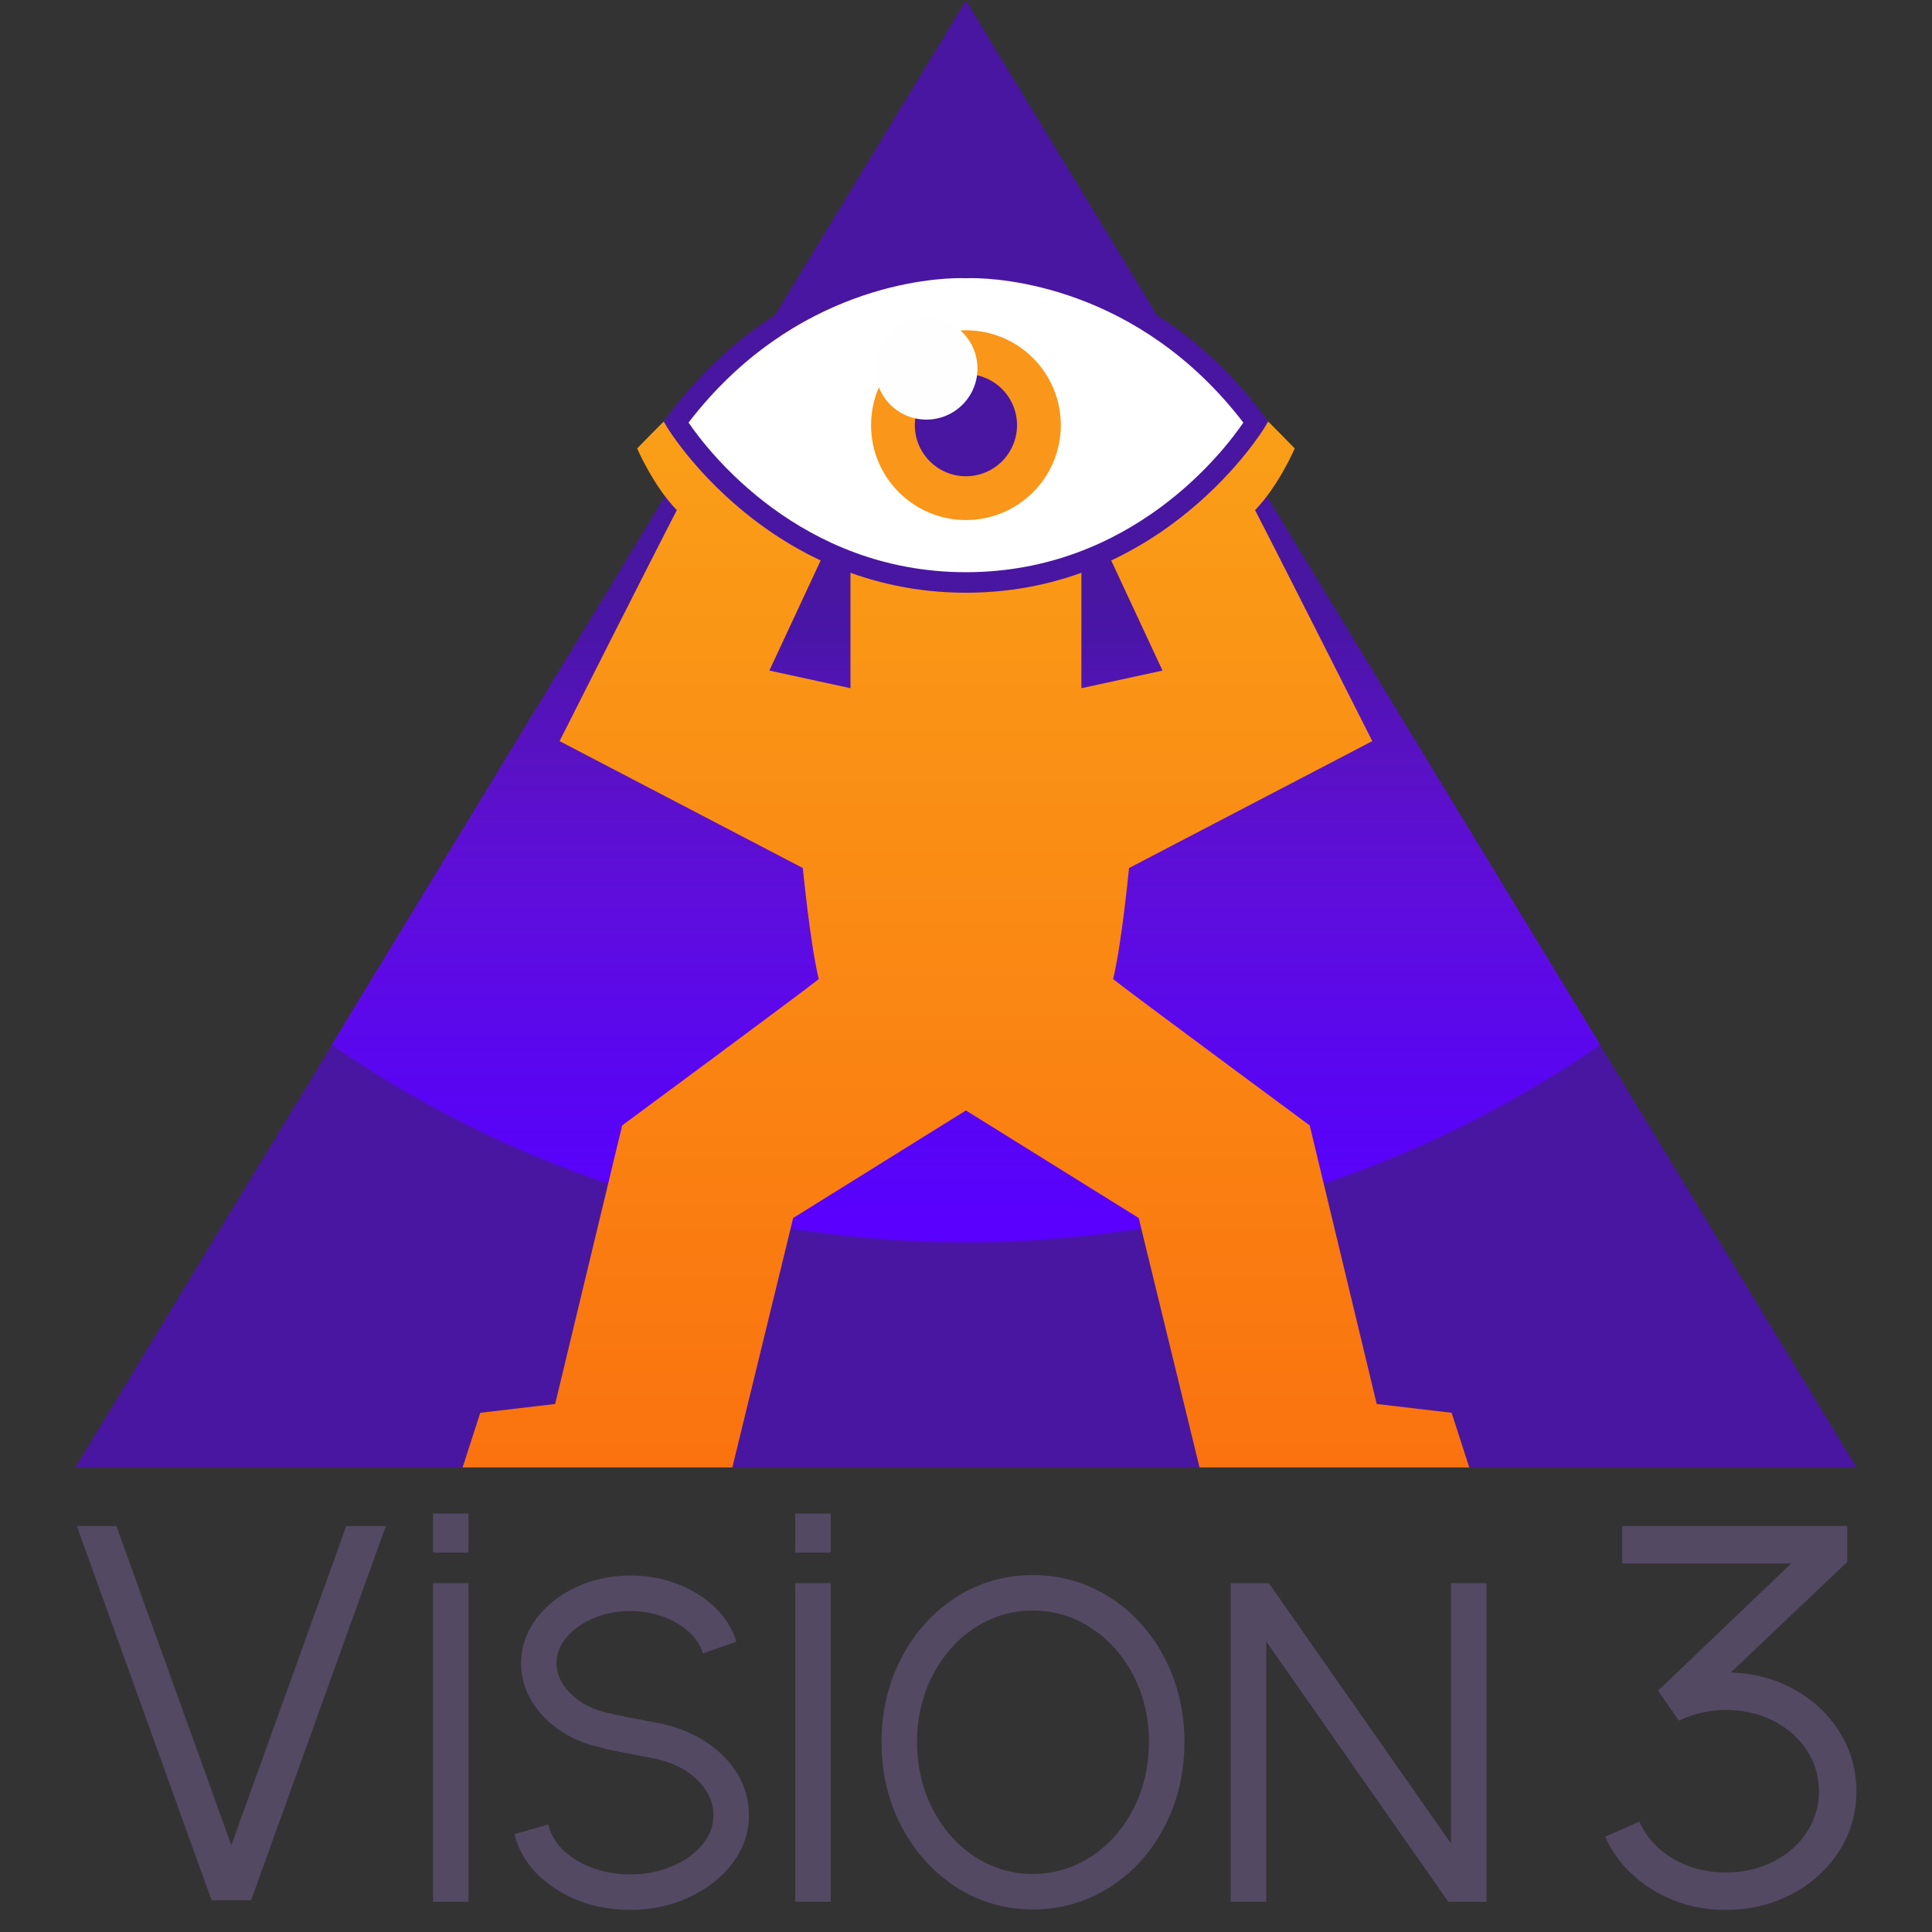 <svg width="80" height="80" viewBox="0 0 1300 1300" xmlns="http://www.w3.org/2000/svg" xmlns:xlink="http://www.w3.org/1999/xlink"><rect x="0" y="0" width="1300" height="1300" fill="#333333" stroke="none"/><title>Vision 3 • création de vidéos de formation Lille</title><defs><path d="M1199.226.414H.687v537.56C137.951 718.946 355.3 835.84 599.957 835.84c244.66 0 462.006-116.894 599.27-297.866V.414z" id="a"/><linearGradient x1="50%" y1="100%" x2="50%" y2="42.864%" id="c"><stop stop-color="#0012BF" offset="0%"/><stop stop-color="#3515D0" stop-opacity=".818" offset="18.22%"/><stop stop-color="#6A19E1" stop-opacity=".615" offset="38.49%"/><stop stop-color="#931BEE" stop-opacity=".425" offset="57.5%"/><stop stop-color="#B11DF7" stop-opacity=".253" offset="74.68%"/><stop stop-color="#C31FFD" stop-opacity=".106" offset="89.41%"/><stop stop-color="#C91FFF" stop-opacity="0" offset="100%"/></linearGradient><path id="d" d="M.686 987.416L599.958.414l599.268 987.002z"/><linearGradient x1="50%" y1="90.309%" x2="50%" y2="33.173%" id="e"><stop stop-color="#5A00FF" offset="9.7%"/><stop stop-color="#5600FF" stop-opacity=".748" offset="29.45%"/><stop stop-color="#5000FF" stop-opacity="0" offset="88.01%"/></linearGradient><linearGradient x1="50%" y1="-13.403%" x2="50%" y2="98.597%" id="g"><stop stop-color="#FAA519" offset="0%"/><stop stop-color="#FA730F" offset="100%"/></linearGradient></defs><g fill="none" fill-rule="evenodd"><g transform="translate(50)"><path d="M.686 987.416L599.958.414l599.268 987.002z" fill="#4916A1"/><mask id="b" fill="#fff"><use xlink:href="#a"/></mask><g mask="url(#b)"><path d="M.686 987.416L599.958.414l599.268 987.002z" fill="url(#c)"/><mask id="f" fill="#fff"><use xlink:href="#d"/></mask><path fill="url(#e)" mask="url(#f)" d="M-.194.414h1198.541v987.003H-.194z"/></g><path d="M926.771 950.637l-50.414-5.933-45.078-187.424s-120.402-88.966-132.272-98.455c5.934-24.914 10.683-74.737 10.683-74.737l163.7-85.41s-62.87-124.557-78.883-155.398c16.012-16.608 26.687-41.522 26.687-41.522s-17.2-17.791-22.54-22.538c-30.075 45.366-69.475 72.453-105.255 88.66l38.828 83.34-54.57 11.863V374.44c-43.229 16.47-77.702 17.475-77.702 17.475s-34.474-1.006-77.704-17.475v88.642l-54.566-11.862 38.825-83.34c-35.78-16.208-75.177-43.295-105.256-88.661-5.337 4.747-22.539 22.538-22.539 22.538s10.678 24.915 26.691 41.522c-16.013 30.841-78.886 155.398-78.886 155.398l163.702 85.41s4.75 49.824 10.68 74.737c-11.866 9.489-132.27 98.455-132.27 98.455l-45.077 187.424-50.414 5.933-11.863 36.78h181.494l40.93-167.855 116.252-72.363 116.252 72.363 40.93 167.855h181.496l-11.86-36.78z" fill="url(#g)"/><path d="M599.957 180.318s-113.246-6.615-195.078 103.737c0 0 64.06 107.872 195.078 107.872 131.017 0 195.078-107.872 195.078-107.872-81.832-110.353-195.078-103.737-195.078-103.737z" fill="#FFF"/><path d="M599.956 398.828c-133.402 0-200.355-110.135-201.015-111.247l-2.34-3.947 2.73-3.69c75.247-101.464 177.23-106.605 196.907-106.605 1.856 0 3.12.043 3.717.066.598-.023 1.86-.066 3.716-.066 19.68 0 121.664 5.14 196.907 106.605l2.733 3.69-2.341 3.947c-.66 1.112-67.61 111.247-201.014 111.247zM413.302 284.344c12.841 18.824 75.128 100.68 186.654 100.68 111.75 0 173.857-81.846 186.659-100.673-70.987-92.474-164.673-97.21-182.943-97.21-2.062 0-3.216.058-3.321.066l-.386.021-.4-.021c-.109-.008-1.263-.066-3.327-.066-18.27 0-111.95 4.747-182.936 97.203z" fill="#4916A1"/><ellipse fill="#FA9619" cx="599.958" cy="286.084" rx="63.838" ry="63.838"/><ellipse fill="#4916A1" cx="599.957" cy="286.084" rx="34.375" ry="34.375"/><ellipse fill="#FEFEFE" cx="573.351" cy="247.968" rx="34.374" ry="34.374"/></g><g fill="#534963"><path d="M155.663 1241.598l-77.34-214.748h-26.62l90.65 251.801h26.617l90.65-251.8h-26.621zM442.66 1159.352l-9.662-1.813-6.094-1.218c-3.628-.604-6.955-1.26-9.895-1.95-3.043-.707-5.072-1.163-6.026-1.354l-1.21-.3-.489-.043c-10.12-2.163-18.55-6.46-25.057-12.774-6.447-6.248-9.716-13.195-9.716-20.648 0-6.295 2.232-12.158 6.638-17.426 4.482-5.357 10.57-9.707 18.094-12.93 7.553-3.238 15.971-4.88 25.02-4.88 11.192 0 21.497 2.637 30.629 7.837 9.034 5.152 14.983 11.67 17.686 19.38l.448 1.277 22.509-7.841-.432-1.275c-4.32-12.753-13.215-23.274-26.439-31.268-13.155-7.957-28.093-11.992-44.402-11.992-13.243 0-25.647 2.689-36.87 7.993-11.243 5.317-20.269 12.53-26.824 21.44-6.595 8.963-9.94 18.95-9.94 29.686 0 13.415 5.217 25.588 15.503 36.177 10.202 10.513 23.524 17.501 39.601 20.775 2.214.85 7.808 2.047 17.06 3.653l15.45 3.033c12.375 2.16 22.57 6.928 30.306 14.167 7.641 7.162 11.516 15.376 11.516 24.414 0 7.104-2.492 13.733-7.403 19.703-4.977 6.05-11.824 10.958-20.35 14.582-8.556 3.641-17.995 5.487-28.048 5.487-13.402 0-25.431-3.09-35.752-9.187-10.222-6.032-16.677-13.797-19.19-23.078l-.357-1.326-22.884 6.491.366 1.304c4.102 14.574 13.505 26.639 27.944 35.857 14.365 9.171 31.144 13.82 49.873 13.82 14.242 0 27.614-2.892 39.74-8.596 12.141-5.71 21.93-13.482 29.09-23.098 7.203-9.673 10.855-20.425 10.855-31.96 0-15.022-5.78-28.42-17.182-39.82-11.329-11.327-26.163-18.829-44.106-22.299zM746.61 1074.708c-15.576-9.87-32.965-14.878-51.688-14.878-18.728 0-36.066 5.006-51.536 14.88-15.456 9.865-27.826 23.573-36.763 40.74-8.935 17.15-13.462 36.234-13.462 56.725 0 20.696 4.53 39.833 13.462 56.88 8.943 17.074 21.31 30.78 36.758 40.732 15.475 9.977 32.816 15.036 51.54 15.036 18.72 0 36.11-5.005 51.687-14.878 15.55-9.86 27.971-23.566 36.916-40.743 8.932-17.151 13.462-36.338 13.462-57.027 0-20.483-4.53-39.567-13.462-56.725-8.944-17.172-21.365-30.879-36.915-40.742zm-51.688 186.233c-14.179 0-27.36-3.945-39.172-11.722-11.845-7.798-21.356-18.613-28.269-32.146-6.924-13.542-10.433-28.647-10.433-44.898 0-16.243 3.509-31.297 10.432-44.742 6.912-13.43 16.426-24.197 28.27-31.997 11.814-7.778 24.994-11.722 39.172-11.722 14.177 0 27.412 3.945 39.33 11.724 11.934 7.796 21.493 18.559 28.415 31.994 6.923 13.456 10.434 28.51 10.434 44.743 0 16.242-3.51 31.347-10.434 44.898-6.922 13.536-16.48 24.35-28.414 32.142-11.917 7.78-25.15 11.726-39.331 11.726zM976.33 1240.451L854.2 1065.852l-.406-.58h-25.65v214.41h23.885v-175.177l122.127 174.598.405.578h25.653v-214.409H976.33zM1237.967 1165.698c-7.434-11.986-17.568-21.58-30.395-28.776-12.83-7.194-27.16-11.026-42.986-11.51l78.42-74.461v-24.1h-151.44v25.18h113.667l-89.568 85.613 14.029 20.142c10.07-4.794 20.621-7.192 31.655-7.192 11.51 0 22.063 2.398 31.655 7.192 9.589 4.8 17.144 11.393 22.665 19.784 5.508 8.399 8.27 17.627 8.27 27.697 0 10.073-2.762 19.309-8.27 27.701-5.52 8.396-13.076 14.988-22.665 19.783-9.592 4.802-20.145 7.194-31.655 7.194-13.191 0-25-3.057-35.434-9.172-10.43-6.114-18.043-14.445-22.838-25l-23.023 10.07c6.713 14.874 17.385 26.801 32.015 35.791 14.624 8.997 31.05 13.49 49.28 13.49 16.062 0 30.81-3.54 44.243-10.609 13.432-7.07 24.042-16.664 31.837-28.78 7.791-12.103 11.692-25.596 11.692-40.468-.001-14.388-3.724-27.574-11.154-39.569zM291.355 1018.452h23.882v26.258h-23.882zM535.103 1018.452h23.882v26.258h-23.882zM291.355 1065.272h23.882v214.41h-23.882zM535.103 1065.272h23.882v214.41h-23.882z"/></g></g></svg>
